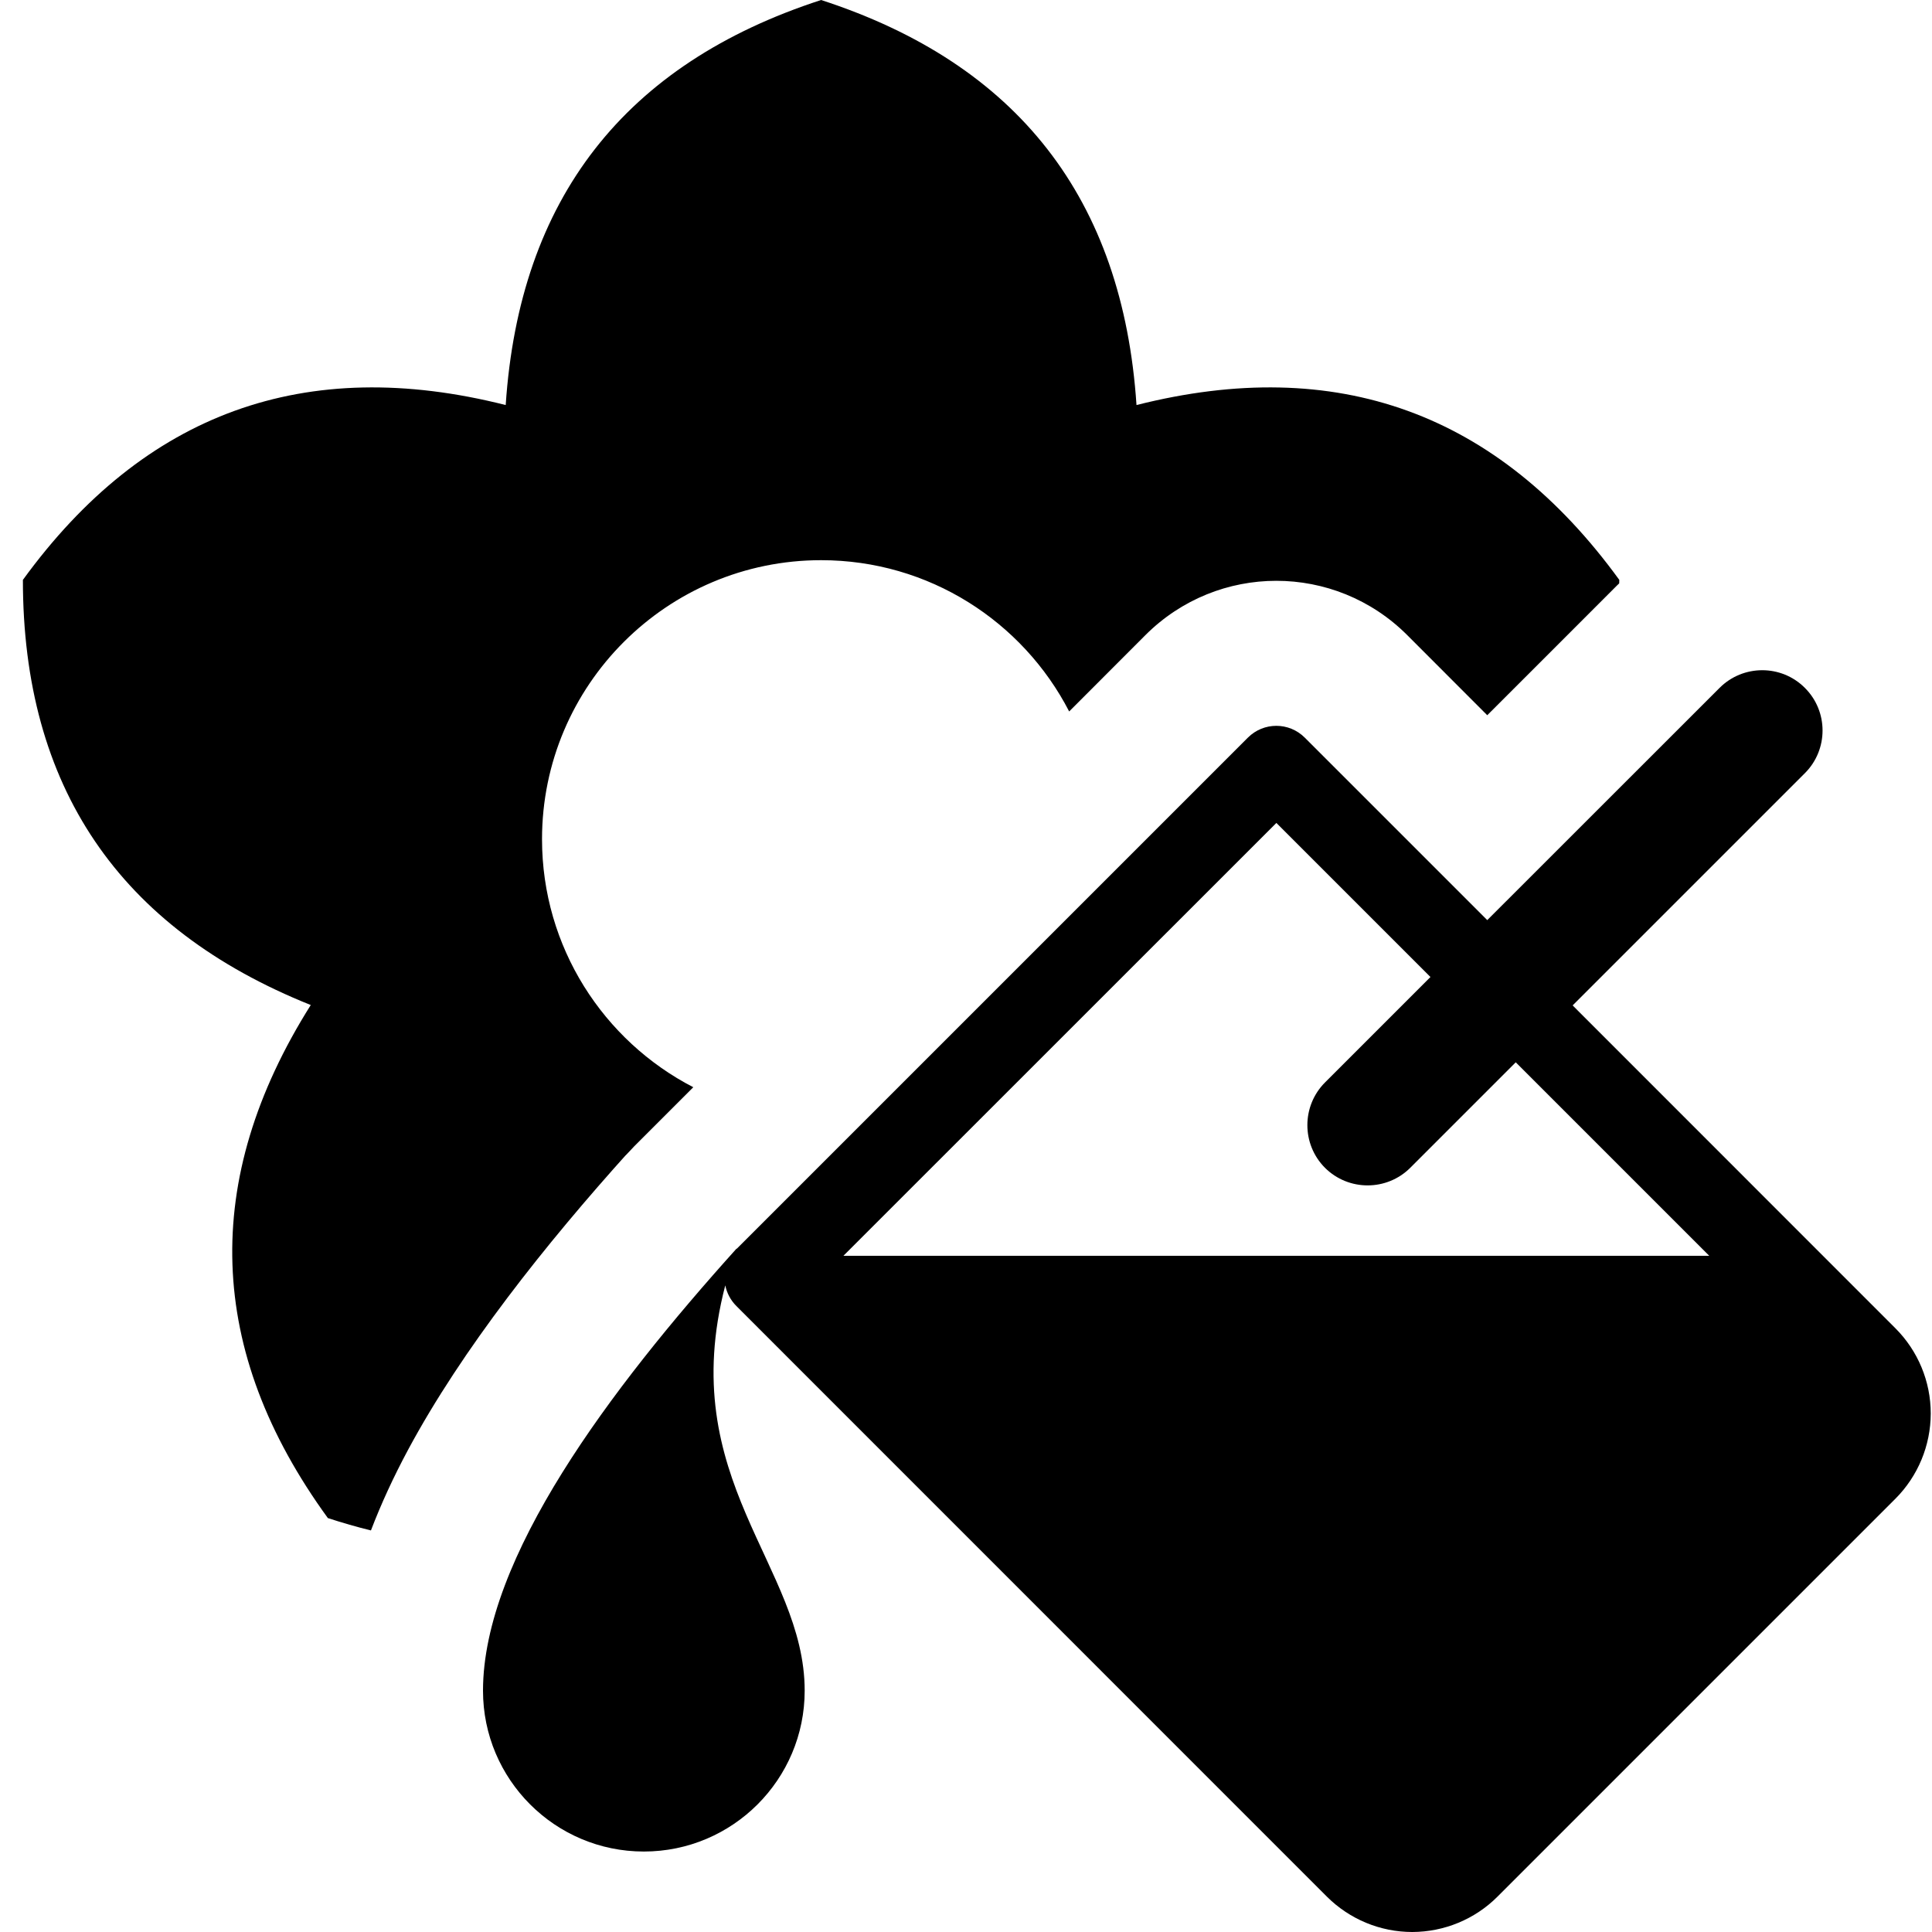 <?xml version="1.0" encoding="UTF-8" standalone="no"?>
<!DOCTYPE svg PUBLIC "-//W3C//DTD SVG 1.1//EN" "http://www.w3.org/Graphics/SVG/1.1/DTD/svg11.dtd">
<svg width="20px" height="20px" version="1.1" xmlns="http://www.w3.org/2000/svg" xmlns:xlink="http://www.w3.org/1999/xlink" xml:space="preserve" xmlns:serif="http://www.serif.com/" style="fill-rule:evenodd;clip-rule:evenodd;stroke-linejoin:round;stroke-miterlimit:2;">
    <g transform="matrix(1,0,0,1,-10,-670)">
        <g id="fill_mode_areas" transform="matrix(1,0,0,1,0,120)">
            <g transform="matrix(1,0,0,1,0,540)">
                <rect x="10" y="10" width="20" height="20" style="fill-opacity:0;"/>
            </g>
            <g transform="matrix(-1,0,0,1,31,555.309)">
                <path d="M4.72,5.099L2.316,2.695C2.072,2.451 2.072,2.055 2.316,1.812C2.559,1.568 2.955,1.568 3.199,1.812L5.604,4.216L7.493,2.327C7.656,2.164 7.919,2.164 8.082,2.327L13.376,7.621L13.373,7.614C14.686,9.071 16,10.82 16,12.193C16,13.112 15.254,13.858 14.335,13.858C13.416,13.858 12.67,13.112 12.67,12.193C12.67,10.899 14.017,10.011 13.492,7.997C13.476,8.075 13.438,8.15 13.377,8.211L7.264,14.325C7.029,14.559 6.712,14.691 6.38,14.691C6.049,14.69 5.732,14.559 5.498,14.325L1.38,10.207C1.145,9.972 1.014,9.655 1.013,9.324C1.013,8.992 1.145,8.675 1.379,8.441L4.72,5.099ZM6.192,4.805L7.283,5.896C7.527,6.14 7.527,6.536 7.284,6.78C7.04,7.023 6.644,7.023 6.4,6.779L5.309,5.688L3.306,7.691L12.269,7.691L7.787,3.21L6.192,4.805Z"/>
            </g>
            <g transform="matrix(1,0,0,1,-30,0)">
                <path d="M43.84,565.843C43.693,565.807 43.544,565.764 43.394,565.715C42.136,563.985 42.077,562.214 43.217,560.404C41.231,559.609 40.237,558.142 40.237,556.003C41.495,554.272 43.161,553.669 45.235,554.193C45.377,552.059 46.465,550.661 48.5,550C50.535,550.661 51.623,552.059 51.765,554.193C53.839,553.669 55.505,554.272 56.763,556.003L56.762,556.039C56.755,556.046 56.748,556.053 56.74,556.06C56.741,556.06 55.396,557.404 55.396,557.404C55.396,557.404 54.568,556.575 54.568,556.575C53.818,555.825 52.607,555.825 51.857,556.575L51.068,557.365C50.588,556.435 49.618,555.799 48.5,555.799C46.906,555.799 45.611,557.093 45.611,558.687C45.611,559.805 46.248,560.775 47.177,561.255L46.563,561.869C46.563,561.869 46.403,562.041 46.513,561.919C45.643,562.884 44.782,563.97 44.225,565.007C44.074,565.288 43.945,565.568 43.84,565.843Z"/>
            </g>
        </g>
    </g>
</svg>
